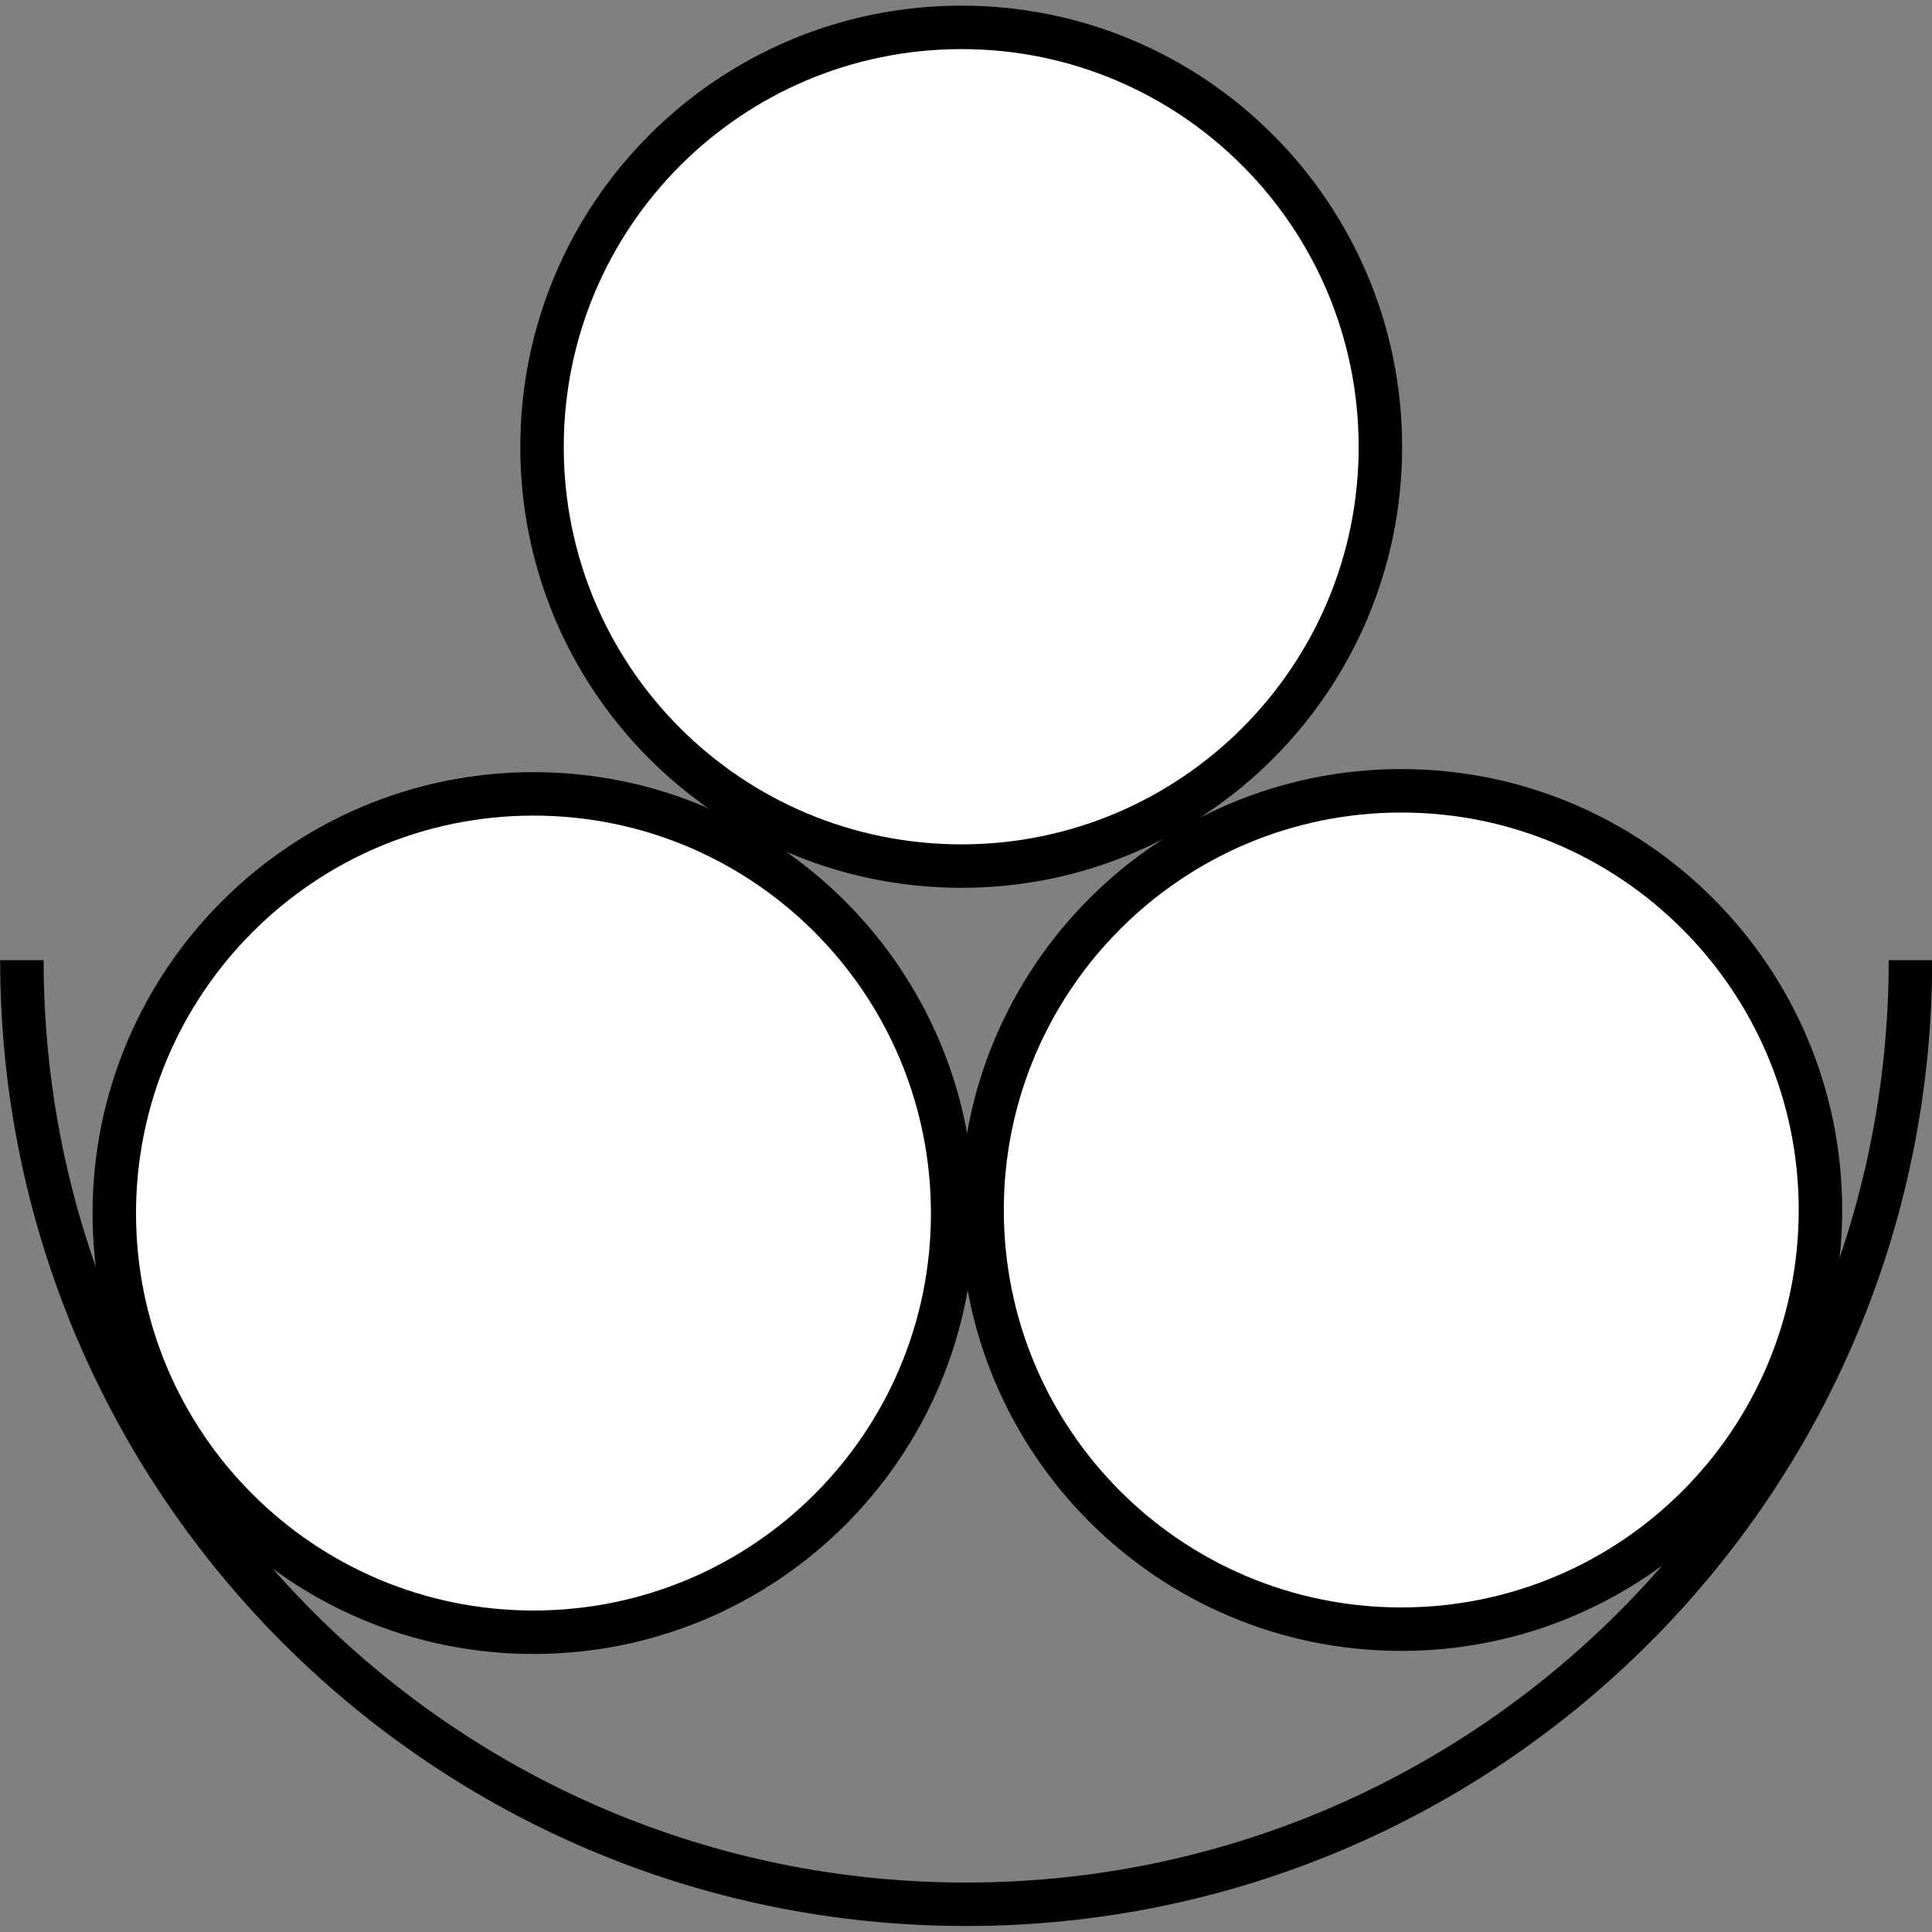 <?xml version="1.0" encoding="UTF-8" standalone="no"?>
<!-- Created with Inkscape (http://www.inkscape.org/) -->

<svg
   xmlns:dc="http://purl.org/dc/elements/1.1/"
   xmlns:cc="http://creativecommons.org/ns#"
   xmlns:rdf="http://www.w3.org/1999/02/22-rdf-syntax-ns#"
   xmlns:svg="http://www.w3.org/2000/svg"
   xmlns="http://www.w3.org/2000/svg"
   xmlns:sodipodi="http://sodipodi.sourceforge.net/DTD/sodipodi-0.dtd"
   xmlns:inkscape="http://www.inkscape.org/namespaces/inkscape"
   width="5.646mm"
   height="5.646mm"
   viewBox="0 0 5.646 5.646"
   version="1.1"
   id="svg14997"
   inkscape:version="0.92.2 (5c3e80d, 2017-08-06)"
   sodipodi:docname="10.2.50.svg">
  <rect x="0" y="0" width="5.646" height="5.646" fill="#808080" stroke="none"/>
  <defs
     id="defs14991" />
  <sodipodi:namedview
     id="base"
     pagecolor="#ffffff"
     bordercolor="#666666"
     borderopacity="1.0"
     inkscape:pageopacity="0.0"
     inkscape:pageshadow="2"
     inkscape:zoom="11.124532"
     inkscape:cx="-0.88136541"
     inkscape:cy="10.607187"
     inkscape:document-units="mm"
     inkscape:current-layer="layer1"
     showgrid="false"
     inkscape:window-width="1920"
     inkscape:window-height="1018"
     inkscape:window-x="-8"
     inkscape:window-y="-8"
     inkscape:window-maximized="1" />
  <g
     inkscape:label="Layer 1"
     inkscape:groupmode="layer"
     id="layer1"
     transform="translate(-103.01,-145.994)">
    <g
       id="g15024"
       transform="translate(-1.8615737e-8,-0.017)">
      <path
         id="path5951"
         d="m 108.593,148.817 c 0,1.524 -1.236,2.759 -2.76,2.759 -1.524,0 -2.759,-1.235 -2.759,-2.759"
         style="fill:none;stroke:#000000;stroke-width:0.127;stroke-linecap:butt;stroke-linejoin:miter;stroke-miterlimit:4;stroke-opacity:1"
         inkscape:connector-curvature="0" />
      <path
         id="path12640"
         d="m 107.105,150.772 c 0.677,0 1.225,-0.548 1.225,-1.225 0,-0.675 -0.548,-1.225 -1.225,-1.225 -0.677,0 -1.225,0.55 -1.225,1.225 0,0.677 0.548,1.225 1.225,1.225 z"
         style="fill:#ffffff;fill-opacity:1;fill-rule:nonzero;stroke:#000000;stroke-width:0.127;stroke-linecap:butt;stroke-linejoin:miter;stroke-miterlimit:4;stroke-opacity:1"
         inkscape:connector-curvature="0" />
      <path
         id="path5953"
         d="M 107.105,150.772"
         style="fill:#ffffff;fill-opacity:1;fill-rule:nonzero;stroke:#000000;stroke-width:0.127;stroke-linecap:butt;stroke-linejoin:miter;stroke-miterlimit:4;stroke-opacity:1"
         inkscape:connector-curvature="0" />
      <path
         id="path12644"
         d="m 105.82,148.542 c 0.675,0 1.224,-0.548 1.224,-1.225 0,-0.677 -0.548,-1.226 -1.224,-1.226 -0.679,0 -1.226,0.55 -1.226,1.226 0,0.677 0.547,1.225 1.226,1.225 z"
         style="fill:#ffffff;fill-opacity:1;fill-rule:nonzero;stroke:#000000;stroke-width:0.127;stroke-linecap:butt;stroke-linejoin:miter;stroke-miterlimit:4;stroke-opacity:1"
         inkscape:connector-curvature="0" />
      <path
         id="path5955"
         d="M 105.82,148.542"
         style="fill:#ffffff;fill-opacity:1;fill-rule:nonzero;stroke:#000000;stroke-width:0.127;stroke-linecap:butt;stroke-linejoin:miter;stroke-miterlimit:4;stroke-opacity:1"
         inkscape:connector-curvature="0" />
      <path
         id="path12648"
         d="m 104.569,150.781 c 0.677,0 1.225,-0.548 1.225,-1.224 0,-0.677 -0.548,-1.226 -1.225,-1.226 -0.677,0 -1.225,0.55 -1.225,1.226 0,0.675 0.548,1.224 1.225,1.224 z"
         style="fill:#ffffff;fill-opacity:1;fill-rule:nonzero;stroke:#000000;stroke-width:0.127;stroke-linecap:butt;stroke-linejoin:miter;stroke-miterlimit:4;stroke-opacity:1"
         inkscape:connector-curvature="0" />
      <path
         id="path5957"
         d="M 104.569,150.781"
         style="fill:#ffffff;fill-opacity:1;fill-rule:nonzero;stroke:#000000;stroke-width:0.127;stroke-linecap:butt;stroke-linejoin:miter;stroke-miterlimit:4;stroke-opacity:1"
         inkscape:connector-curvature="0" />
    </g>
  </g>
</svg>
